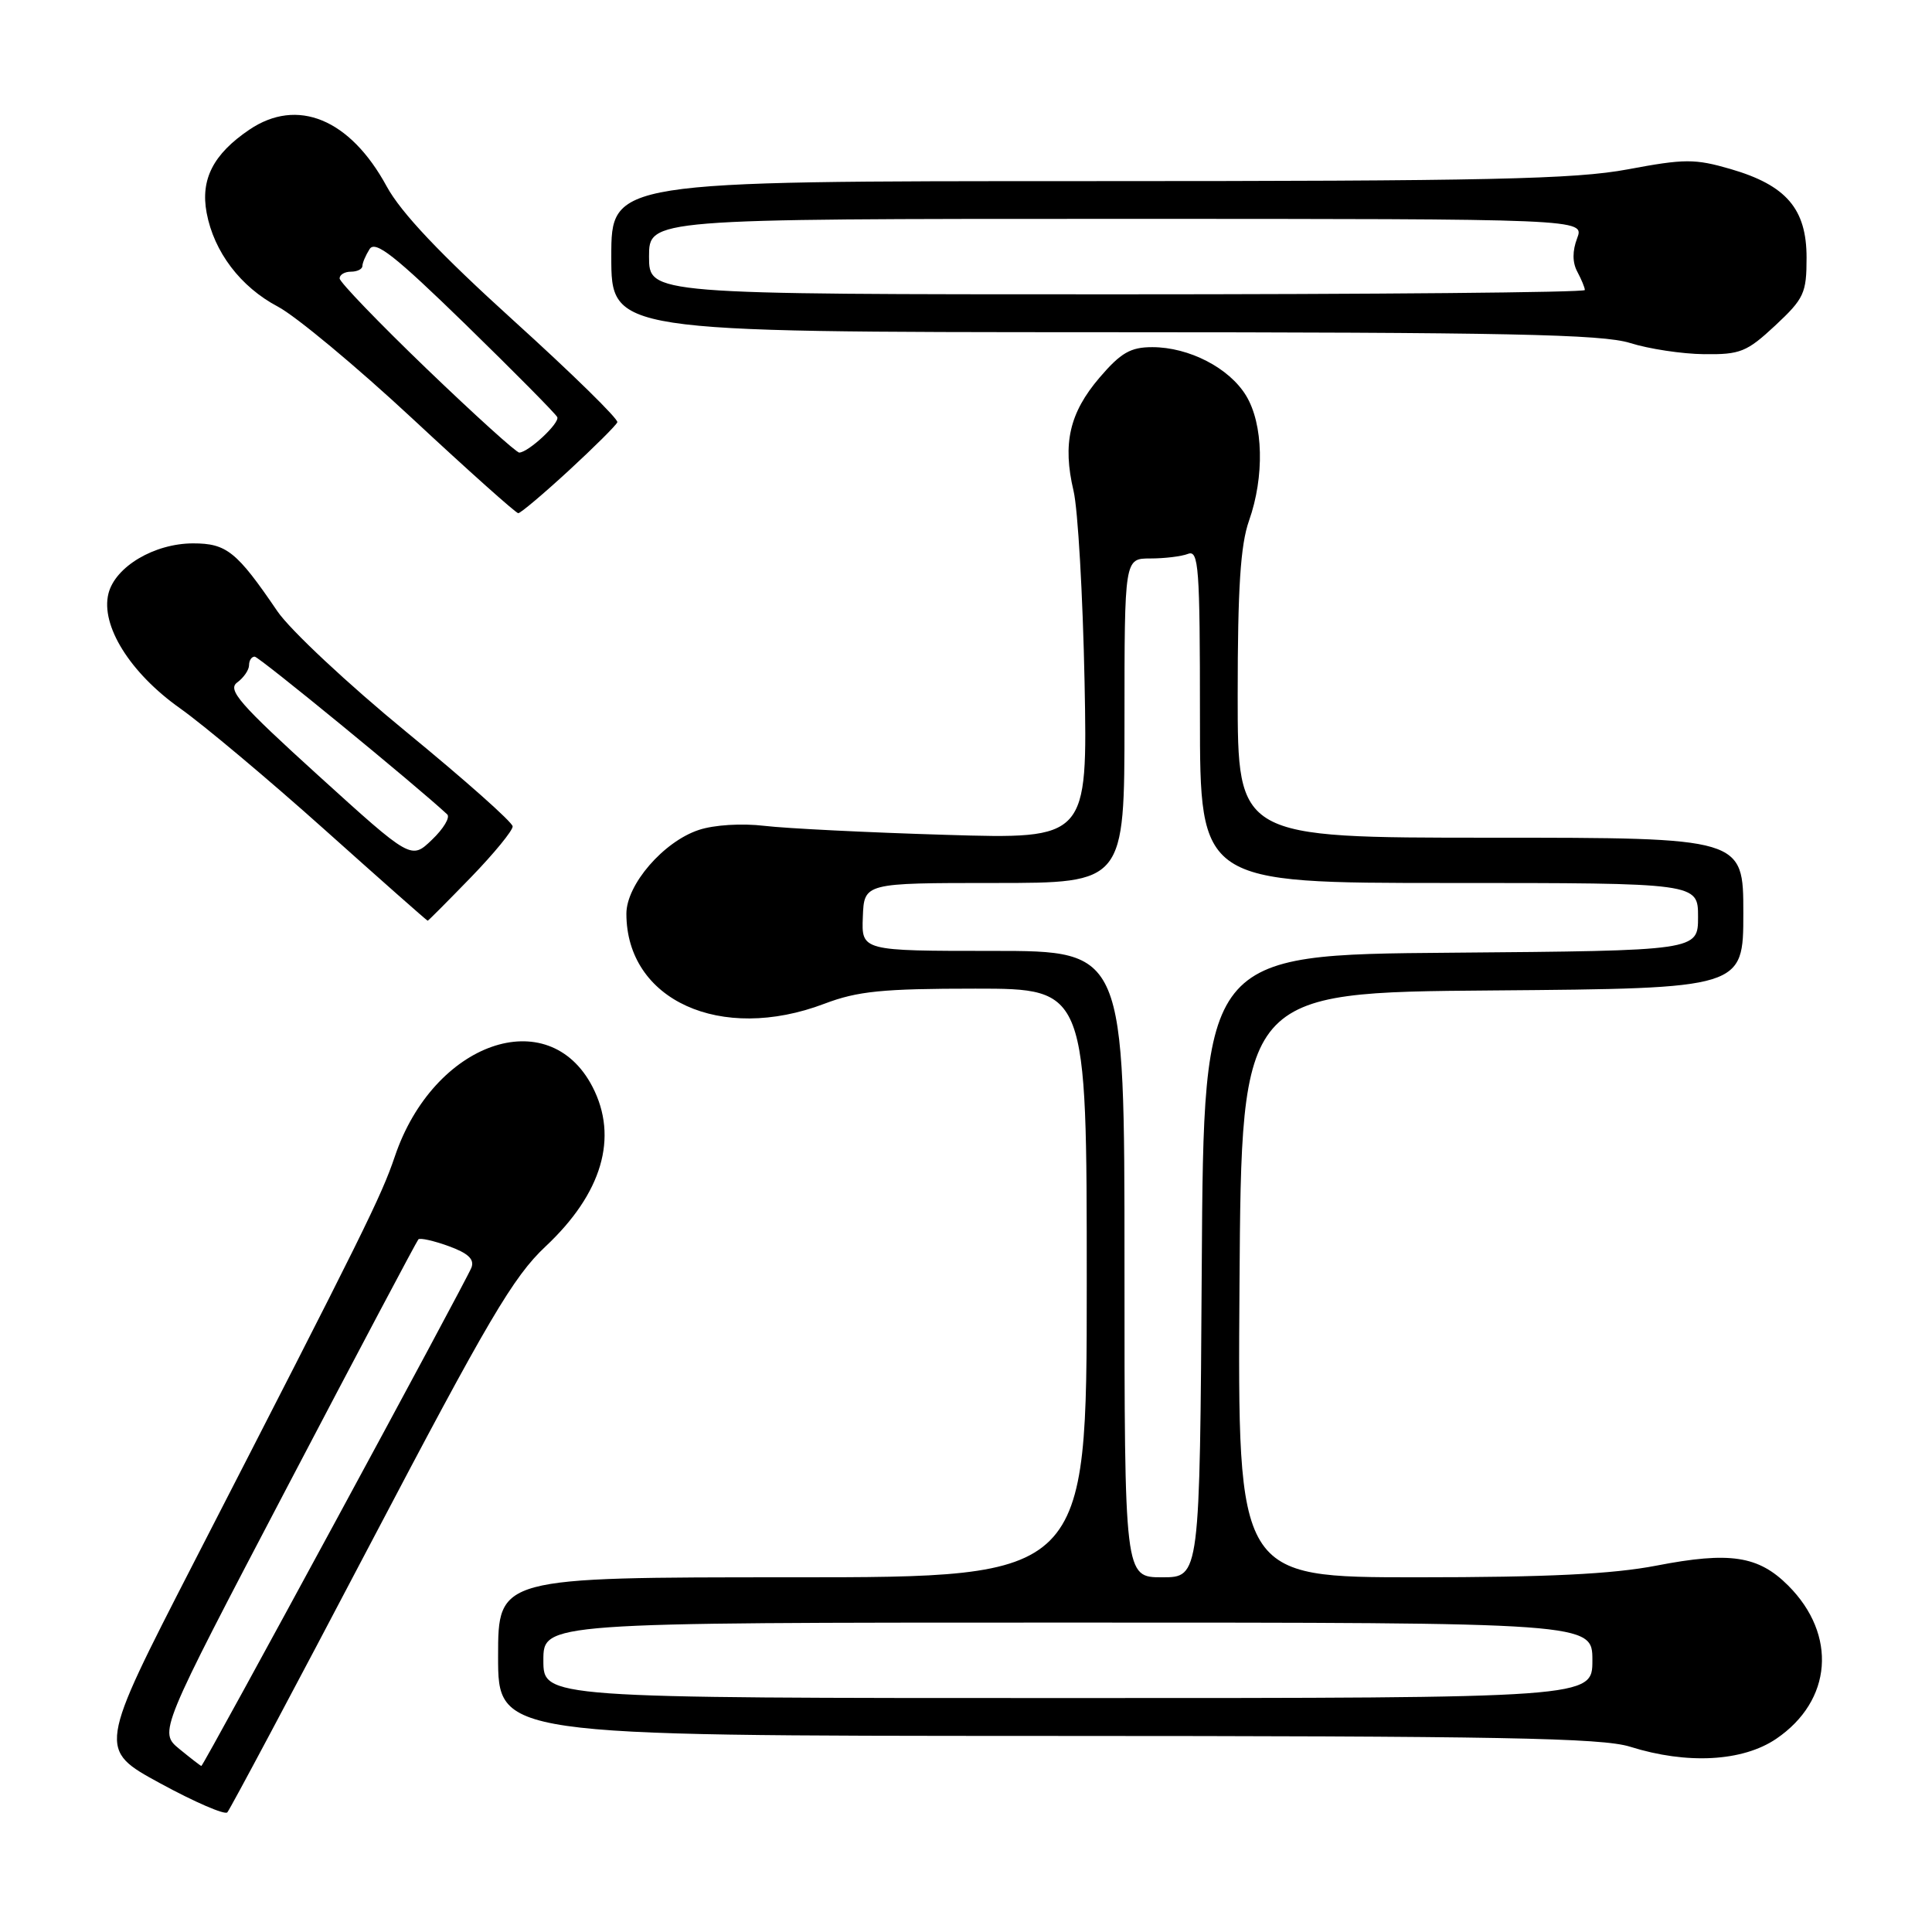 <?xml version="1.0" encoding="UTF-8" standalone="no"?>
<!DOCTYPE svg PUBLIC "-//W3C//DTD SVG 1.1//EN" "http://www.w3.org/Graphics/SVG/1.1/DTD/svg11.dtd" >
<svg xmlns="http://www.w3.org/2000/svg" xmlns:xlink="http://www.w3.org/1999/xlink" version="1.1" viewBox="0 0 256 256">
 <g >
 <path fill="currentColor"
d=" M 49.02 204.67 C 64.70 174.81 68.01 169.18 72.28 165.17 C 79.79 158.13 81.97 150.71 78.51 144.01 C 72.67 132.73 57.43 138.10 52.32 153.23 C 50.51 158.56 48.37 162.90 25.63 207.15 C 12.97 231.80 12.97 231.80 21.23 236.30 C 25.78 238.78 29.78 240.51 30.12 240.15 C 30.46 239.79 38.96 223.83 49.02 204.67 Z  M 235.36 230.40 C 242.79 225.35 243.47 216.62 236.94 210.09 C 232.99 206.14 229.21 205.57 219.50 207.45 C 213.66 208.58 205.07 209.00 187.74 209.00 C 163.98 209.00 163.98 209.00 164.24 170.25 C 164.50 131.50 164.50 131.50 197.75 131.24 C 231.00 130.97 231.00 130.97 231.00 120.99 C 231.00 111.00 231.00 111.00 197.50 111.00 C 164.00 111.00 164.00 111.00 164.00 92.13 C 164.00 77.90 164.37 72.20 165.50 69.00 C 167.57 63.14 167.40 56.18 165.11 52.42 C 162.88 48.75 157.55 46.00 152.68 46.00 C 149.80 46.00 148.52 46.74 145.70 50.03 C 141.71 54.70 140.77 58.78 142.25 65.04 C 142.83 67.49 143.48 78.88 143.71 90.34 C 144.11 111.19 144.11 111.19 125.31 110.62 C 114.96 110.31 104.16 109.77 101.30 109.43 C 98.28 109.07 94.62 109.30 92.60 109.97 C 87.93 111.51 83.00 117.21 83.00 121.07 C 83.00 132.53 95.50 138.22 109.24 133.00 C 113.64 131.33 116.92 131.00 129.25 131.00 C 144.00 131.00 144.00 131.00 144.00 170.00 C 144.00 209.00 144.00 209.00 105.00 209.00 C 66.00 209.00 66.00 209.00 66.00 219.50 C 66.00 230.00 66.00 230.00 138.75 230.02 C 198.73 230.03 212.29 230.28 216.00 231.45 C 223.54 233.82 230.91 233.42 235.36 230.40 Z  M 62.40 116.25 C 65.46 113.09 67.95 110.05 67.93 109.50 C 67.91 108.95 61.58 103.33 53.86 97.00 C 46.14 90.67 38.44 83.47 36.76 81.00 C 31.37 73.08 30.03 72.00 25.58 72.00 C 20.45 72.01 15.27 75.08 14.37 78.65 C 13.31 82.88 17.23 89.16 23.85 93.85 C 26.96 96.05 35.58 103.28 43.00 109.92 C 50.42 116.56 56.57 122.00 56.67 122.00 C 56.76 122.00 59.33 119.41 62.40 116.25 Z  M 75.37 62.35 C 78.74 59.24 81.64 56.36 81.80 55.95 C 81.97 55.54 75.77 49.47 68.04 42.47 C 58.32 33.66 53.14 28.19 51.24 24.70 C 46.38 15.75 39.39 12.88 33.03 17.19 C 28.26 20.42 26.55 23.76 27.38 28.20 C 28.35 33.38 31.87 38.02 36.82 40.63 C 39.19 41.88 47.21 48.55 54.63 55.45 C 62.04 62.35 68.37 68.00 68.67 68.00 C 68.98 68.00 71.99 65.46 75.37 62.35 Z  M 235.23 43.13 C 239.05 39.56 239.38 38.85 239.38 34.14 C 239.38 27.68 236.70 24.55 229.32 22.40 C 224.57 21.02 223.22 21.03 215.69 22.44 C 208.68 23.75 197.26 24.00 144.17 24.00 C 81.00 24.00 81.00 24.00 81.00 34.00 C 81.00 44.00 81.00 44.00 146.25 44.02 C 199.76 44.03 212.31 44.29 216.00 45.45 C 218.47 46.23 222.88 46.90 225.79 46.93 C 230.59 46.99 231.46 46.64 235.23 43.13 Z  M 23.77 231.75 C 21.04 229.50 21.04 229.50 38.04 197.07 C 47.39 179.23 55.22 164.45 55.44 164.22 C 55.67 164.00 57.47 164.40 59.45 165.12 C 62.02 166.05 62.89 166.86 62.47 167.96 C 61.82 169.68 26.96 234.00 26.68 234.00 C 26.58 233.99 25.27 232.98 23.77 231.75 Z  M 72.00 220.00 C 72.00 215.00 72.00 215.00 141.50 215.00 C 211.00 215.00 211.00 215.00 211.00 220.00 C 211.00 225.00 211.00 225.00 141.50 225.00 C 72.00 225.00 72.00 225.00 72.00 220.00 Z  M 149.00 167.50 C 149.00 126.00 149.00 126.00 131.58 126.00 C 114.15 126.00 114.15 126.00 114.33 121.50 C 114.50 117.00 114.50 117.00 131.75 117.00 C 149.00 117.00 149.00 117.00 149.00 95.50 C 149.00 74.00 149.00 74.00 152.42 74.00 C 154.30 74.00 156.55 73.73 157.42 73.39 C 158.83 72.85 159.00 75.15 159.00 94.89 C 159.00 117.00 159.00 117.00 192.00 117.00 C 225.00 117.00 225.00 117.00 225.00 121.49 C 225.00 125.97 225.00 125.97 192.25 126.24 C 159.50 126.50 159.50 126.50 159.24 167.75 C 158.98 209.00 158.98 209.00 153.99 209.00 C 149.00 209.00 149.00 209.00 149.00 167.50 Z  M 42.17 102.75 C 31.73 93.27 30.10 91.40 31.43 90.43 C 32.29 89.80 33.00 88.77 33.00 88.14 C 33.00 87.51 33.34 87.00 33.75 87.01 C 34.32 87.01 55.15 104.08 59.26 107.91 C 59.67 108.30 58.77 109.81 57.24 111.27 C 54.48 113.92 54.48 113.92 42.17 102.75 Z  M 56.56 48.89 C 50.20 42.77 45.00 37.37 45.00 36.89 C 45.00 36.40 45.67 36.00 46.50 36.00 C 47.33 36.00 48.01 35.66 48.02 35.25 C 48.02 34.84 48.45 33.83 48.97 33.01 C 49.72 31.82 52.28 33.83 61.71 43.01 C 68.19 49.33 73.65 54.85 73.84 55.27 C 74.19 56.05 70.06 59.91 68.81 59.97 C 68.43 59.99 62.92 55.00 56.56 48.89 Z  M 86.00 34.00 C 86.00 29.00 86.00 29.00 147.98 29.00 C 209.95 29.00 209.95 29.00 208.98 31.57 C 208.34 33.25 208.34 34.77 209.00 36.00 C 209.55 37.03 210.00 38.12 210.00 38.43 C 210.00 38.75 182.10 39.00 148.00 39.00 C 86.00 39.00 86.00 39.00 86.00 34.00 Z "/>
</g>
</svg>